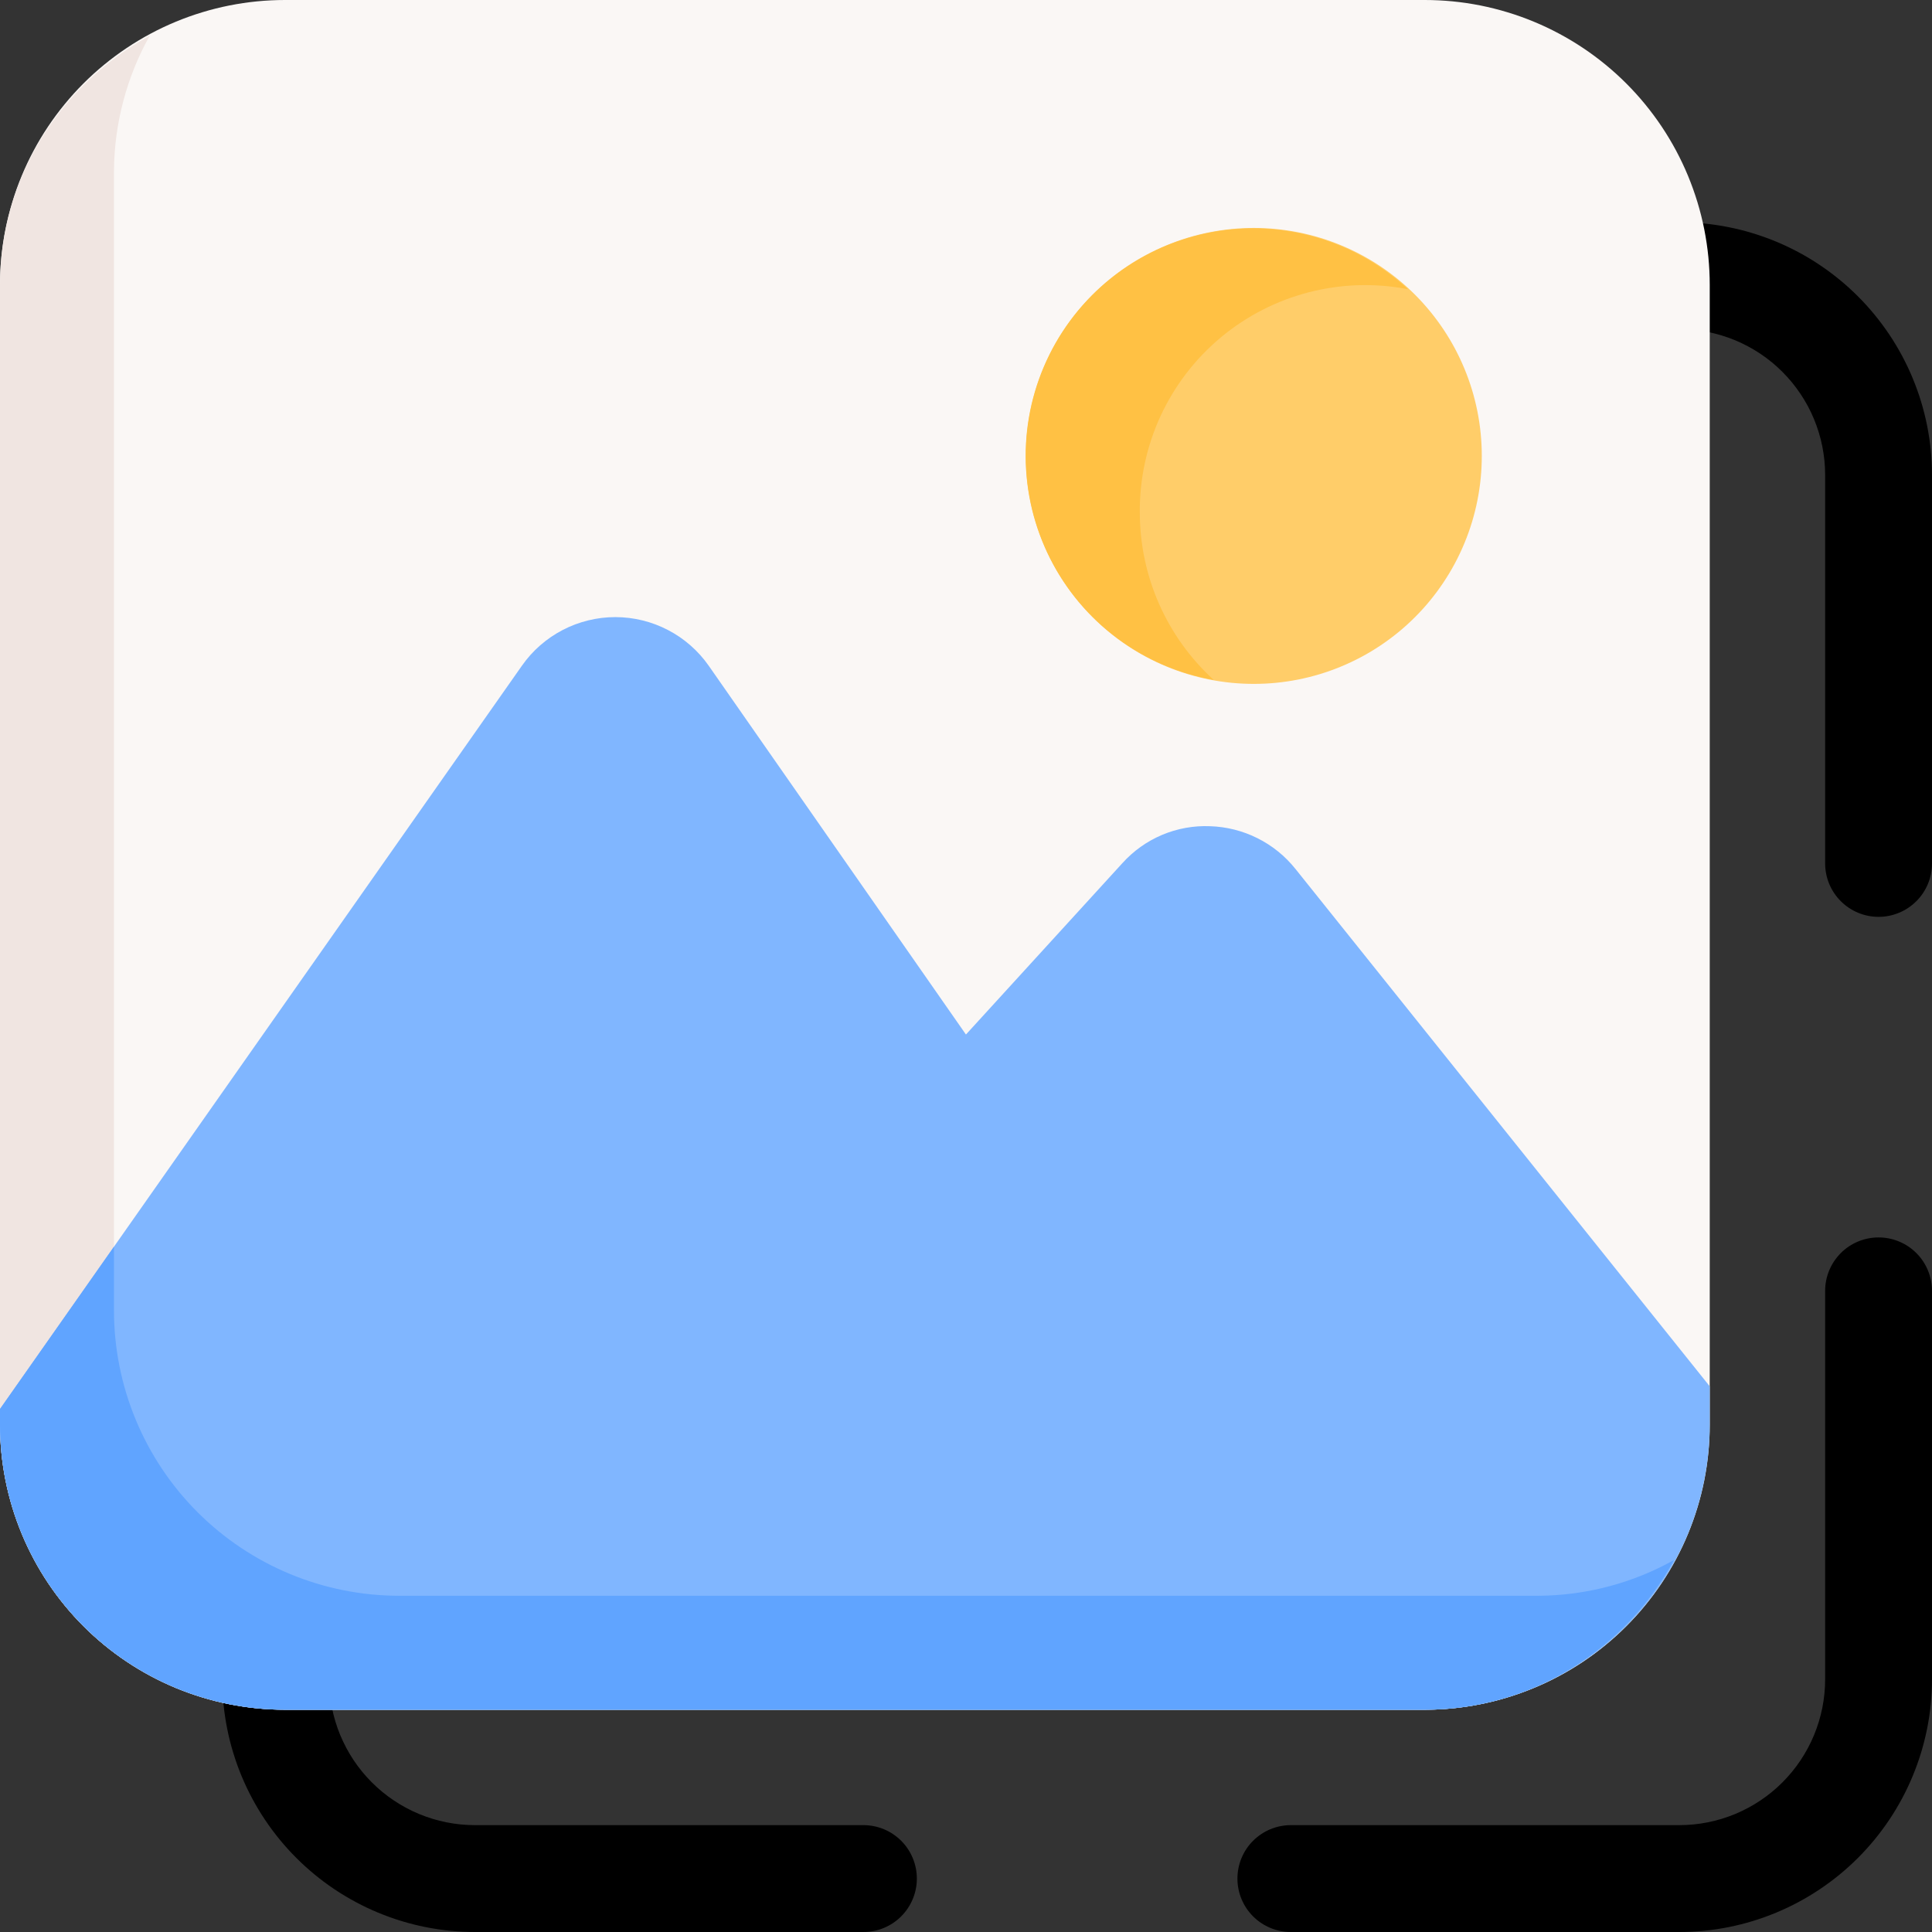 <svg xmlns="http://www.w3.org/2000/svg" xmlns:xlink="http://www.w3.org/1999/xlink" width="500" zoomAndPan="magnify" viewBox="0 0 375 375" height="500" preserveAspectRatio="xMidYMid meet" version="1.0"><rect x="0" y="0" width="375" height="375" fill="#333333" stroke="none"/><defs><clipPath id="dabf300556"><path d="M 43.141 43.141 L 178 43.141 L 178 178 L 43.141 178 Z M 43.141 43.141 " clip-rule="nonzero"/></clipPath><clipPath id="52c66d2958"><path d="M 240 43.141 L 375 43.141 L 375 178 L 240 178 Z M 240 43.141 " clip-rule="nonzero"/></clipPath><clipPath id="cb14491e13"><path d="M 43.141 240 L 178 240 L 178 375 L 43.141 375 Z M 43.141 240 " clip-rule="nonzero"/></clipPath><clipPath id="7125f3a60f"><path d="M 0 0 L 331.859 0 L 331.859 331.859 L 0 331.859 Z M 0 0 " clip-rule="nonzero"/></clipPath><clipPath id="606230d44f"><path d="M 0 6 L 325 6 L 325 331.859 L 0 331.859 Z M 0 6 " clip-rule="nonzero"/></clipPath><clipPath id="f81a8bb47f"><path d="M 0 119 L 331.859 119 L 331.859 331.859 L 0 331.859 Z M 0 119 " clip-rule="nonzero"/></clipPath><clipPath id="4969ee85b2"><path d="M 0 241 L 325 241 L 325 331.859 L 0 331.859 Z M 0 241 " clip-rule="nonzero"/></clipPath></defs><g clip-path="url(#dabf300556)"><path fill="#000000" d="M 167.59 43.141 L 92.172 43.141 C 90.566 43.145 88.969 43.223 87.371 43.383 C 85.773 43.543 84.188 43.777 82.613 44.094 C 81.039 44.406 79.48 44.797 77.945 45.266 C 76.41 45.73 74.902 46.273 73.418 46.887 C 71.934 47.504 70.484 48.188 69.07 48.945 C 67.656 49.703 66.281 50.527 64.945 51.422 C 63.609 52.312 62.324 53.27 61.082 54.289 C 59.84 55.305 58.652 56.383 57.52 57.52 C 56.383 58.652 55.305 59.84 54.289 61.082 C 53.27 62.324 52.312 63.609 51.422 64.945 C 50.527 66.281 49.703 67.656 48.945 69.07 C 48.188 70.484 47.504 71.934 46.887 73.418 C 46.273 74.902 45.73 76.41 45.266 77.945 C 44.797 79.48 44.406 81.039 44.094 82.613 C 43.777 84.188 43.543 85.773 43.383 87.371 C 43.223 88.969 43.145 90.566 43.141 92.172 L 43.141 167.59 C 43.141 168.27 43.207 168.945 43.34 169.613 C 43.473 170.281 43.672 170.93 43.93 171.559 C 44.191 172.188 44.512 172.785 44.891 173.352 C 45.27 173.918 45.699 174.441 46.18 174.922 C 46.66 175.402 47.184 175.832 47.75 176.211 C 48.316 176.59 48.914 176.91 49.543 177.168 C 50.172 177.43 50.82 177.625 51.488 177.762 C 52.156 177.895 52.832 177.961 53.512 177.961 C 54.191 177.961 54.867 177.895 55.535 177.762 C 56.203 177.625 56.852 177.43 57.48 177.168 C 58.109 176.91 58.707 176.59 59.273 176.211 C 59.84 175.832 60.363 175.402 60.844 174.922 C 61.328 174.441 61.758 173.918 62.137 173.352 C 62.512 172.785 62.832 172.188 63.094 171.559 C 63.355 170.93 63.551 170.281 63.684 169.613 C 63.816 168.945 63.883 168.27 63.883 167.59 L 63.883 92.172 C 63.883 91.246 63.93 90.324 64.023 89.402 C 64.113 88.48 64.25 87.566 64.43 86.656 C 64.613 85.75 64.84 84.852 65.109 83.965 C 65.379 83.078 65.691 82.207 66.043 81.352 C 66.398 80.496 66.797 79.66 67.234 78.844 C 67.668 78.027 68.145 77.234 68.66 76.465 C 69.176 75.695 69.727 74.949 70.312 74.234 C 70.902 73.52 71.523 72.832 72.18 72.18 C 72.832 71.523 73.52 70.902 74.234 70.312 C 74.949 69.727 75.695 69.176 76.465 68.66 C 77.234 68.145 78.027 67.668 78.844 67.234 C 79.66 66.797 80.496 66.398 81.352 66.043 C 82.207 65.691 83.078 65.379 83.965 65.109 C 84.852 64.84 85.75 64.613 86.656 64.43 C 87.566 64.25 88.48 64.113 89.402 64.023 C 90.324 63.93 91.246 63.883 92.172 63.883 L 167.59 63.883 C 168.27 63.883 168.945 63.816 169.613 63.684 C 170.281 63.551 170.93 63.355 171.559 63.094 C 172.188 62.832 172.785 62.512 173.352 62.137 C 173.918 61.758 174.441 61.328 174.922 60.844 C 175.402 60.363 175.832 59.84 176.211 59.273 C 176.59 58.707 176.91 58.109 177.168 57.48 C 177.43 56.852 177.625 56.203 177.762 55.535 C 177.895 54.867 177.961 54.191 177.961 53.512 C 177.961 52.832 177.895 52.156 177.762 51.488 C 177.625 50.82 177.43 50.172 177.168 49.543 C 176.91 48.914 176.59 48.316 176.211 47.75 C 175.832 47.184 175.402 46.66 174.922 46.18 C 174.441 45.699 173.918 45.27 173.352 44.891 C 172.785 44.512 172.188 44.191 171.559 43.93 C 170.93 43.672 170.281 43.473 169.613 43.34 C 168.945 43.207 168.27 43.141 167.59 43.141 Z M 167.59 43.141 " fill-opacity="1" fill-rule="nonzero"/></g><g clip-path="url(#52c66d2958)"><path fill="#000000" d="M 325.969 43.141 L 250.555 43.141 C 249.871 43.141 249.199 43.207 248.531 43.34 C 247.863 43.473 247.215 43.672 246.586 43.93 C 245.957 44.191 245.359 44.512 244.793 44.891 C 244.227 45.27 243.703 45.699 243.219 46.18 C 242.738 46.66 242.309 47.184 241.93 47.75 C 241.551 48.316 241.234 48.914 240.973 49.543 C 240.711 50.172 240.516 50.82 240.383 51.488 C 240.25 52.156 240.184 52.832 240.184 53.512 C 240.184 54.191 240.25 54.867 240.383 55.535 C 240.516 56.203 240.711 56.852 240.973 57.48 C 241.234 58.109 241.551 58.707 241.93 59.273 C 242.309 59.84 242.738 60.363 243.219 60.844 C 243.703 61.328 244.227 61.758 244.793 62.137 C 245.359 62.512 245.957 62.832 246.586 63.094 C 247.215 63.355 247.863 63.551 248.531 63.684 C 249.199 63.816 249.871 63.883 250.555 63.883 L 325.969 63.883 C 326.895 63.883 327.816 63.93 328.738 64.023 C 329.66 64.113 330.578 64.25 331.484 64.43 C 332.395 64.613 333.289 64.84 334.176 65.109 C 335.062 65.379 335.934 65.691 336.789 66.043 C 337.645 66.398 338.48 66.797 339.297 67.234 C 340.113 67.668 340.906 68.145 341.68 68.66 C 342.449 69.176 343.191 69.727 343.906 70.312 C 344.621 70.902 345.309 71.523 345.965 72.18 C 346.617 72.832 347.238 73.52 347.828 74.234 C 348.414 74.949 348.965 75.695 349.48 76.465 C 349.996 77.234 350.473 78.027 350.91 78.844 C 351.348 79.66 351.742 80.496 352.098 81.352 C 352.453 82.207 352.766 83.078 353.035 83.965 C 353.305 84.852 353.527 85.75 353.711 86.656 C 353.891 87.566 354.027 88.48 354.121 89.402 C 354.211 90.324 354.258 91.246 354.258 92.172 L 354.258 167.59 C 354.258 168.27 354.324 168.945 354.457 169.613 C 354.59 170.281 354.789 170.93 355.047 171.559 C 355.309 172.188 355.629 172.785 356.008 173.352 C 356.387 173.918 356.816 174.441 357.297 174.922 C 357.777 175.402 358.301 175.832 358.867 176.211 C 359.434 176.59 360.031 176.91 360.66 177.168 C 361.289 177.43 361.938 177.625 362.605 177.762 C 363.273 177.895 363.949 177.961 364.629 177.961 C 365.309 177.961 365.984 177.895 366.652 177.762 C 367.32 177.625 367.969 177.43 368.598 177.168 C 369.227 176.91 369.824 176.59 370.391 176.211 C 370.957 175.832 371.48 175.402 371.961 174.922 C 372.445 174.441 372.875 173.918 373.254 173.352 C 373.629 172.785 373.949 172.188 374.211 171.559 C 374.473 170.93 374.668 170.281 374.801 169.613 C 374.934 168.945 375 168.27 375 167.59 L 375 92.172 C 375 90.566 374.918 88.969 374.758 87.371 C 374.602 85.773 374.363 84.188 374.051 82.613 C 373.734 81.039 373.344 79.48 372.879 77.945 C 372.41 76.41 371.867 74.902 371.254 73.418 C 370.641 71.934 369.953 70.484 369.195 69.07 C 368.438 67.656 367.613 66.281 366.723 64.945 C 365.828 63.609 364.871 62.324 363.855 61.082 C 362.836 59.84 361.758 58.652 360.625 57.52 C 359.488 56.383 358.301 55.305 357.059 54.289 C 355.82 53.27 354.531 52.312 353.195 51.422 C 351.863 50.527 350.488 49.703 349.07 48.945 C 347.656 48.188 346.207 47.504 344.723 46.887 C 343.242 46.273 341.73 45.73 340.195 45.266 C 338.66 44.797 337.105 44.406 335.531 44.094 C 333.957 43.777 332.371 43.543 330.773 43.383 C 329.176 43.223 327.574 43.145 325.969 43.141 Z M 325.969 43.141 " fill-opacity="1" fill-rule="nonzero"/></g><g clip-path="url(#cb14491e13)"><path fill="#000000" d="M 167.59 354.258 L 92.172 354.258 C 91.246 354.258 90.324 354.211 89.402 354.121 C 88.48 354.027 87.566 353.891 86.656 353.711 C 85.75 353.527 84.852 353.305 83.965 353.035 C 83.078 352.766 82.207 352.453 81.352 352.098 C 80.496 351.742 79.66 351.348 78.844 350.91 C 78.027 350.473 77.234 349.996 76.465 349.48 C 75.695 348.965 74.949 348.414 74.234 347.828 C 73.52 347.238 72.832 346.617 72.18 345.965 C 71.523 345.309 70.902 344.621 70.312 343.906 C 69.727 343.191 69.176 342.449 68.66 341.68 C 68.145 340.906 67.668 340.113 67.234 339.297 C 66.797 338.48 66.398 337.645 66.043 336.789 C 65.691 335.934 65.379 335.062 65.109 334.176 C 64.84 333.289 64.613 332.395 64.43 331.484 C 64.25 330.578 64.113 329.66 64.023 328.738 C 63.93 327.816 63.883 326.895 63.883 325.969 L 63.883 250.555 C 63.883 249.871 63.816 249.199 63.684 248.531 C 63.551 247.863 63.355 247.215 63.094 246.586 C 62.832 245.957 62.512 245.359 62.137 244.793 C 61.758 244.227 61.328 243.703 60.844 243.219 C 60.363 242.738 59.84 242.309 59.273 241.93 C 58.707 241.551 58.109 241.234 57.48 240.973 C 56.852 240.711 56.203 240.516 55.535 240.383 C 54.867 240.25 54.191 240.184 53.512 240.184 C 52.832 240.184 52.156 240.25 51.488 240.383 C 50.82 240.516 50.172 240.711 49.543 240.973 C 48.914 241.234 48.316 241.551 47.75 241.93 C 47.184 242.309 46.66 242.738 46.18 243.219 C 45.699 243.703 45.27 244.227 44.891 244.793 C 44.512 245.359 44.191 245.957 43.93 246.586 C 43.672 247.215 43.473 247.863 43.34 248.531 C 43.207 249.199 43.141 249.871 43.141 250.555 L 43.141 325.969 C 43.145 327.574 43.223 329.176 43.383 330.773 C 43.543 332.371 43.777 333.957 44.094 335.531 C 44.406 337.105 44.797 338.66 45.266 340.195 C 45.73 341.73 46.273 343.242 46.887 344.723 C 47.504 346.207 48.188 347.656 48.945 349.07 C 49.703 350.488 50.527 351.863 51.422 353.195 C 52.312 354.531 53.27 355.82 54.289 357.059 C 55.305 358.301 56.383 359.488 57.52 360.625 C 58.652 361.758 59.84 362.836 61.082 363.855 C 62.324 364.875 63.609 365.828 64.945 366.723 C 66.281 367.613 67.656 368.438 69.07 369.195 C 70.484 369.953 71.934 370.641 73.418 371.254 C 74.902 371.867 76.41 372.41 77.945 372.879 C 79.48 373.344 81.039 373.734 82.613 374.051 C 84.188 374.363 85.773 374.602 87.371 374.758 C 88.969 374.918 90.566 375 92.172 375 L 167.59 375 C 168.27 375 168.945 374.934 169.613 374.801 C 170.281 374.668 170.93 374.473 171.559 374.211 C 172.188 373.949 172.785 373.629 173.352 373.254 C 173.918 372.875 174.441 372.445 174.922 371.961 C 175.402 371.48 175.832 370.957 176.211 370.391 C 176.59 369.824 176.91 369.227 177.168 368.598 C 177.43 367.969 177.625 367.32 177.762 366.652 C 177.895 365.984 177.961 365.309 177.961 364.629 C 177.961 363.949 177.895 363.273 177.762 362.605 C 177.625 361.938 177.43 361.289 177.168 360.66 C 176.91 360.031 176.59 359.434 176.211 358.867 C 175.832 358.301 175.402 357.777 174.922 357.297 C 174.441 356.816 173.918 356.387 173.352 356.008 C 172.785 355.629 172.188 355.309 171.559 355.047 C 170.93 354.789 170.281 354.59 169.613 354.457 C 168.945 354.324 168.27 354.258 167.59 354.258 Z M 167.59 354.258 " fill-opacity="1" fill-rule="nonzero"/></g><path fill="#000000" d="M 364.629 240.184 C 363.949 240.184 363.273 240.25 362.605 240.383 C 361.938 240.516 361.289 240.711 360.66 240.973 C 360.031 241.234 359.434 241.551 358.867 241.93 C 358.301 242.309 357.777 242.738 357.297 243.219 C 356.816 243.703 356.387 244.227 356.008 244.793 C 355.629 245.359 355.309 245.957 355.047 246.586 C 354.789 247.215 354.59 247.863 354.457 248.531 C 354.324 249.199 354.258 249.871 354.258 250.555 L 354.258 325.969 C 354.258 326.895 354.211 327.816 354.121 328.738 C 354.027 329.66 353.891 330.578 353.711 331.484 C 353.527 332.395 353.305 333.289 353.035 334.176 C 352.766 335.062 352.453 335.934 352.098 336.789 C 351.742 337.645 351.348 338.48 350.91 339.297 C 350.473 340.113 349.996 340.906 349.48 341.68 C 348.965 342.449 348.414 343.191 347.828 343.906 C 347.238 344.621 346.617 345.309 345.965 345.965 C 345.309 346.617 344.621 347.238 343.906 347.828 C 343.191 348.414 342.449 348.965 341.68 349.48 C 340.906 349.996 340.113 350.473 339.297 350.91 C 338.48 351.348 337.645 351.742 336.789 352.098 C 335.934 352.453 335.062 352.766 334.176 353.035 C 333.289 353.305 332.395 353.527 331.484 353.711 C 330.578 353.891 329.66 354.027 328.738 354.121 C 327.816 354.211 326.895 354.258 325.969 354.258 L 250.555 354.258 C 249.871 354.258 249.199 354.324 248.531 354.457 C 247.863 354.59 247.215 354.789 246.586 355.047 C 245.957 355.309 245.359 355.629 244.793 356.008 C 244.227 356.387 243.703 356.816 243.219 357.297 C 242.738 357.777 242.309 358.301 241.93 358.867 C 241.551 359.434 241.234 360.031 240.973 360.66 C 240.711 361.289 240.516 361.938 240.383 362.605 C 240.25 363.273 240.184 363.949 240.184 364.629 C 240.184 365.309 240.25 365.984 240.383 366.652 C 240.516 367.32 240.711 367.969 240.973 368.598 C 241.234 369.227 241.551 369.824 241.93 370.391 C 242.309 370.957 242.738 371.48 243.219 371.961 C 243.703 372.445 244.227 372.875 244.793 373.254 C 245.359 373.629 245.957 373.949 246.586 374.211 C 247.215 374.473 247.863 374.668 248.531 374.801 C 249.199 374.934 249.871 375 250.555 375 L 325.969 375 C 327.574 375 329.176 374.918 330.773 374.758 C 332.371 374.602 333.957 374.363 335.531 374.051 C 337.105 373.734 338.66 373.344 340.195 372.879 C 341.73 372.41 343.242 371.867 344.723 371.254 C 346.207 370.641 347.656 369.953 349.07 369.195 C 350.488 368.438 351.863 367.613 353.195 366.719 C 354.531 365.828 355.82 364.871 357.059 363.855 C 358.301 362.836 359.488 361.758 360.625 360.625 C 361.758 359.488 362.836 358.301 363.855 357.059 C 364.871 355.82 365.828 354.531 366.723 353.195 C 367.613 351.863 368.438 350.488 369.195 349.07 C 369.953 347.656 370.641 346.207 371.254 344.723 C 371.867 343.242 372.41 341.73 372.879 340.195 C 373.344 338.66 373.734 337.105 374.051 335.531 C 374.363 333.957 374.602 332.371 374.758 330.773 C 374.918 329.176 375 327.574 375 325.969 L 375 250.555 C 375 249.871 374.934 249.199 374.801 248.531 C 374.668 247.863 374.473 247.215 374.211 246.586 C 373.949 245.957 373.629 245.359 373.254 244.793 C 372.875 244.227 372.445 243.703 371.961 243.219 C 371.48 242.738 370.957 242.309 370.391 241.93 C 369.824 241.551 369.227 241.234 368.598 240.973 C 367.969 240.711 367.32 240.516 366.652 240.383 C 365.984 240.25 365.309 240.184 364.629 240.184 Z M 364.629 240.184 " fill-opacity="1" fill-rule="nonzero"/><g clip-path="url(#7125f3a60f)"><path fill="#faf7f5" d="M 55.309 0 L 276.551 0 C 278.363 0 280.168 0.09 281.973 0.266 C 283.773 0.445 285.562 0.711 287.34 1.062 C 289.117 1.418 290.871 1.855 292.605 2.383 C 294.34 2.906 296.043 3.516 297.715 4.211 C 299.391 4.902 301.023 5.676 302.621 6.531 C 304.219 7.383 305.773 8.316 307.277 9.32 C 308.785 10.328 310.238 11.406 311.637 12.555 C 313.039 13.703 314.379 14.918 315.66 16.199 C 316.941 17.48 318.156 18.82 319.305 20.223 C 320.453 21.621 321.531 23.074 322.539 24.582 C 323.543 26.086 324.473 27.637 325.328 29.234 C 326.18 30.832 326.957 32.469 327.648 34.141 C 328.34 35.816 328.949 37.52 329.477 39.254 C 330.004 40.984 330.441 42.742 330.797 44.52 C 331.148 46.293 331.414 48.082 331.594 49.887 C 331.77 51.688 331.859 53.496 331.859 55.309 L 331.859 276.551 C 331.859 278.363 331.77 280.168 331.594 281.973 C 331.414 283.773 331.148 285.562 330.797 287.34 C 330.441 289.117 330.004 290.871 329.477 292.605 C 328.949 294.34 328.34 296.043 327.648 297.715 C 326.957 299.391 326.18 301.023 325.328 302.621 C 324.473 304.219 323.543 305.773 322.539 307.277 C 321.531 308.785 320.453 310.238 319.305 311.637 C 318.156 313.039 316.941 314.379 315.66 315.66 C 314.379 316.941 313.039 318.156 311.637 319.305 C 310.238 320.453 308.785 321.531 307.277 322.539 C 305.773 323.543 304.219 324.473 302.621 325.328 C 301.023 326.18 299.391 326.957 297.715 327.648 C 296.043 328.34 294.34 328.949 292.605 329.477 C 290.871 330.004 289.117 330.441 287.34 330.797 C 285.562 331.148 283.773 331.414 281.973 331.594 C 280.168 331.77 278.363 331.859 276.551 331.859 L 55.309 331.859 C 53.496 331.859 51.688 331.77 49.887 331.594 C 48.082 331.414 46.293 331.148 44.52 330.797 C 42.742 330.441 40.984 330.004 39.254 329.477 C 37.52 328.949 35.816 328.34 34.141 327.648 C 32.469 326.957 30.832 326.18 29.234 325.328 C 27.637 324.473 26.086 323.543 24.582 322.539 C 23.074 321.531 21.621 320.453 20.223 319.305 C 18.82 318.156 17.48 316.941 16.199 315.66 C 14.918 314.379 13.703 313.039 12.555 311.637 C 11.406 310.238 10.328 308.785 9.32 307.277 C 8.316 305.773 7.383 304.219 6.531 302.621 C 5.676 301.023 4.902 299.391 4.211 297.715 C 3.516 296.043 2.906 294.34 2.383 292.605 C 1.855 290.871 1.418 289.117 1.062 287.34 C 0.711 285.562 0.445 283.773 0.266 281.973 C 0.09 280.168 0 278.363 0 276.551 L 0 55.309 C 0 53.496 0.09 51.688 0.266 49.887 C 0.445 48.082 0.711 46.293 1.062 44.52 C 1.418 42.742 1.855 40.984 2.383 39.254 C 2.906 37.52 3.516 35.816 4.211 34.141 C 4.902 32.469 5.676 30.832 6.531 29.234 C 7.383 27.637 8.316 26.086 9.32 24.582 C 10.328 23.074 11.406 21.621 12.555 20.223 C 13.703 18.82 14.918 17.48 16.199 16.199 C 17.48 14.918 18.82 13.703 20.223 12.555 C 21.621 11.406 23.074 10.328 24.582 9.32 C 26.086 8.316 27.637 7.383 29.234 6.531 C 30.832 5.676 32.469 4.902 34.141 4.211 C 35.816 3.516 37.52 2.906 39.254 2.383 C 40.984 1.855 42.742 1.418 44.52 1.062 C 46.293 0.711 48.082 0.445 49.887 0.266 C 51.688 0.09 53.496 0 55.309 0 Z M 55.309 0 " fill-opacity="1" fill-rule="nonzero"/></g><g clip-path="url(#606230d44f)"><path fill="#f0e5e1" d="M 298.672 309.738 L 77.438 309.738 C 75.625 309.734 73.816 309.645 72.016 309.465 C 70.215 309.285 68.426 309.016 66.648 308.66 C 64.875 308.309 63.121 307.867 61.387 307.34 C 59.656 306.812 57.953 306.203 56.277 305.508 C 54.605 304.812 52.973 304.039 51.375 303.184 C 49.777 302.328 48.227 301.398 46.723 300.395 C 45.215 299.387 43.766 298.309 42.363 297.16 C 40.965 296.012 39.625 294.797 38.344 293.516 C 37.062 292.234 35.848 290.895 34.699 289.496 C 33.551 288.094 32.473 286.641 31.465 285.137 C 30.461 283.633 29.527 282.082 28.676 280.484 C 27.82 278.887 27.047 277.254 26.352 275.578 C 25.656 273.906 25.047 272.203 24.52 270.473 C 23.992 268.738 23.551 266.984 23.195 265.207 C 22.84 263.434 22.574 261.645 22.395 259.844 C 22.215 258.039 22.125 256.234 22.121 254.422 L 22.121 33.188 C 22.152 28.59 22.758 24.066 23.934 19.621 C 25.105 15.18 26.816 10.949 29.059 6.934 C 11.844 16.32 0 34.352 0 55.309 L 0 276.551 C 0.004 278.363 0.094 280.168 0.273 281.969 C 0.453 283.773 0.719 285.562 1.074 287.336 C 1.43 289.113 1.867 290.867 2.395 292.598 C 2.922 294.332 3.535 296.035 4.227 297.707 C 4.922 299.379 5.695 301.012 6.551 302.609 C 7.402 304.207 8.336 305.758 9.34 307.262 C 10.348 308.77 11.426 310.219 12.574 311.621 C 13.723 313.02 14.938 314.359 16.219 315.641 C 17.5 316.922 18.84 318.137 20.238 319.285 C 21.637 320.434 23.09 321.512 24.594 322.516 C 26.102 323.523 27.652 324.453 29.25 325.309 C 30.844 326.164 32.48 326.938 34.152 327.633 C 35.824 328.324 37.527 328.934 39.262 329.461 C 40.992 329.988 42.746 330.43 44.523 330.785 C 46.297 331.141 48.086 331.406 49.887 331.586 C 51.691 331.766 53.496 331.855 55.309 331.859 L 276.551 331.859 C 297.492 331.859 315.539 320.016 324.922 302.801 C 320.91 305.043 316.68 306.754 312.234 307.926 C 307.789 309.102 303.27 309.703 298.672 309.738 Z M 298.672 309.738 " fill-opacity="1" fill-rule="nonzero"/></g><path fill="#ffcd69" d="M 287.613 88.492 C 287.613 89.941 287.543 91.387 287.402 92.832 C 287.262 94.273 287.047 95.703 286.766 97.125 C 286.48 98.547 286.129 99.953 285.711 101.34 C 285.289 102.727 284.801 104.09 284.246 105.426 C 283.691 106.766 283.074 108.074 282.391 109.352 C 281.707 110.629 280.961 111.871 280.156 113.078 C 279.352 114.281 278.488 115.445 277.57 116.566 C 276.652 117.688 275.68 118.758 274.656 119.781 C 273.629 120.809 272.559 121.781 271.438 122.699 C 270.316 123.617 269.152 124.48 267.949 125.285 C 266.742 126.09 265.504 126.836 264.223 127.52 C 262.945 128.203 261.637 128.82 260.297 129.375 C 258.961 129.93 257.598 130.418 256.211 130.84 C 254.824 131.258 253.418 131.609 251.996 131.895 C 250.578 132.176 249.145 132.387 247.703 132.531 C 246.262 132.672 244.812 132.742 243.363 132.742 C 241.914 132.742 240.469 132.672 239.027 132.531 C 237.586 132.387 236.152 132.176 234.73 131.895 C 233.312 131.609 231.906 131.258 230.52 130.84 C 229.133 130.418 227.77 129.93 226.43 129.375 C 225.094 128.82 223.785 128.203 222.504 127.52 C 221.227 126.836 219.984 126.09 218.781 125.285 C 217.574 124.48 216.414 123.617 215.293 122.699 C 214.172 121.781 213.102 120.809 212.074 119.781 C 211.051 118.758 210.078 117.688 209.16 116.566 C 208.238 115.445 207.379 114.281 206.574 113.078 C 205.766 111.871 205.023 110.629 204.34 109.352 C 203.656 108.074 203.039 106.766 202.484 105.426 C 201.93 104.09 201.441 102.727 201.02 101.34 C 200.602 99.953 200.246 98.547 199.965 97.125 C 199.684 95.703 199.469 94.273 199.328 92.832 C 199.188 91.387 199.113 89.941 199.113 88.492 C 199.113 87.043 199.188 85.598 199.328 84.156 C 199.469 82.715 199.684 81.281 199.965 79.859 C 200.246 78.438 200.602 77.035 201.02 75.648 C 201.441 74.262 201.93 72.898 202.484 71.559 C 203.039 70.223 203.656 68.914 204.34 67.633 C 205.023 66.355 205.766 65.113 206.574 63.91 C 207.379 62.703 208.238 61.543 209.16 60.422 C 210.078 59.301 211.051 58.23 212.074 57.203 C 213.102 56.18 214.172 55.207 215.293 54.289 C 216.414 53.367 217.574 52.508 218.781 51.699 C 219.984 50.895 221.227 50.152 222.504 49.469 C 223.785 48.785 225.094 48.168 226.43 47.613 C 227.77 47.059 229.133 46.57 230.52 46.148 C 231.906 45.727 233.312 45.375 234.73 45.094 C 236.152 44.812 237.586 44.598 239.027 44.457 C 240.469 44.316 241.914 44.242 243.363 44.242 C 244.812 44.242 246.262 44.316 247.703 44.457 C 249.145 44.598 250.578 44.812 251.996 45.094 C 253.418 45.375 254.824 45.727 256.211 46.148 C 257.598 46.57 258.961 47.059 260.297 47.613 C 261.637 48.168 262.945 48.785 264.223 49.469 C 265.504 50.152 266.742 50.895 267.949 51.699 C 269.152 52.508 270.316 53.367 271.438 54.289 C 272.559 55.207 273.629 56.18 274.656 57.203 C 275.68 58.23 276.652 59.301 277.57 60.422 C 278.488 61.543 279.352 62.703 280.156 63.91 C 280.961 65.113 281.707 66.355 282.391 67.633 C 283.074 68.914 283.691 70.223 284.246 71.559 C 284.801 72.898 285.289 74.262 285.711 75.648 C 286.129 77.035 286.48 78.438 286.766 79.859 C 287.047 81.281 287.262 82.715 287.402 84.156 C 287.543 85.598 287.613 87.043 287.613 88.492 Z M 287.613 88.492 " fill-opacity="1" fill-rule="nonzero"/><path fill="#ffc144" d="M 221.238 99.559 C 221.227 98.75 221.242 97.941 221.277 97.137 C 221.312 96.328 221.371 95.523 221.453 94.719 C 221.535 93.914 221.637 93.113 221.762 92.316 C 221.887 91.52 222.035 90.723 222.203 89.934 C 222.371 89.145 222.562 88.359 222.773 87.578 C 222.988 86.801 223.223 86.027 223.477 85.262 C 223.73 84.496 224.008 83.734 224.305 82.984 C 224.602 82.234 224.922 81.492 225.258 80.758 C 225.598 80.023 225.957 79.301 226.336 78.586 C 226.715 77.871 227.113 77.172 227.531 76.48 C 227.945 75.785 228.383 75.105 228.84 74.441 C 229.293 73.773 229.766 73.117 230.258 72.477 C 230.75 71.836 231.258 71.207 231.785 70.594 C 232.312 69.98 232.852 69.383 233.414 68.801 C 233.973 68.219 234.547 67.652 235.137 67.102 C 235.727 66.551 236.332 66.016 236.953 65.496 C 237.574 64.98 238.207 64.48 238.855 63.996 C 239.504 63.516 240.164 63.051 240.84 62.605 C 241.512 62.16 242.199 61.73 242.895 61.324 C 243.594 60.914 244.301 60.527 245.02 60.16 C 245.738 59.789 246.469 59.441 247.203 59.113 C 247.941 58.785 248.691 58.477 249.445 58.191 C 250.199 57.902 250.961 57.637 251.734 57.395 C 252.504 57.148 253.277 56.926 254.062 56.723 C 254.844 56.523 255.629 56.344 256.422 56.184 C 257.215 56.027 258.012 55.891 258.812 55.777 C 259.609 55.66 260.414 55.57 261.219 55.5 C 262.023 55.43 262.828 55.383 263.637 55.359 C 264.445 55.332 265.25 55.332 266.059 55.352 C 266.867 55.371 267.672 55.414 268.477 55.477 C 269.285 55.543 270.086 55.629 270.887 55.738 C 271.688 55.848 272.484 55.977 273.277 56.129 C 272.652 55.551 272.008 54.984 271.352 54.441 C 270.691 53.898 270.016 53.371 269.328 52.867 C 268.637 52.363 267.934 51.879 267.215 51.414 C 266.5 50.949 265.77 50.504 265.023 50.082 C 264.281 49.66 263.527 49.262 262.762 48.883 C 261.992 48.504 261.215 48.148 260.43 47.816 C 259.641 47.484 258.848 47.176 258.039 46.887 C 257.234 46.602 256.422 46.336 255.602 46.098 C 254.781 45.859 253.957 45.645 253.121 45.453 C 252.289 45.262 251.453 45.094 250.609 44.949 C 249.766 44.809 248.918 44.688 248.07 44.594 C 247.219 44.5 246.367 44.434 245.516 44.387 C 244.66 44.344 243.809 44.324 242.953 44.328 C 242.098 44.336 241.246 44.367 240.391 44.422 C 239.539 44.477 238.688 44.555 237.84 44.66 C 236.992 44.762 236.145 44.891 235.305 45.047 C 234.465 45.199 233.629 45.375 232.797 45.578 C 231.969 45.781 231.145 46.008 230.328 46.258 C 229.508 46.508 228.699 46.781 227.898 47.078 C 227.098 47.371 226.305 47.691 225.52 48.035 C 224.738 48.379 223.965 48.742 223.203 49.133 C 222.441 49.52 221.691 49.93 220.953 50.359 C 220.215 50.789 219.492 51.242 218.781 51.715 C 218.066 52.191 217.371 52.684 216.688 53.195 C 216.004 53.711 215.336 54.246 214.684 54.797 C 214.031 55.348 213.398 55.922 212.777 56.512 C 212.16 57.098 211.559 57.707 210.973 58.332 C 210.391 58.957 209.824 59.598 209.277 60.254 C 208.734 60.91 208.207 61.582 207.699 62.27 C 207.191 62.957 206.703 63.66 206.238 64.375 C 205.77 65.094 205.324 65.82 204.902 66.562 C 204.477 67.305 204.074 68.059 203.695 68.824 C 203.312 69.59 202.957 70.367 202.621 71.152 C 202.285 71.938 201.973 72.734 201.684 73.539 C 201.395 74.344 201.129 75.156 200.887 75.973 C 200.645 76.793 200.426 77.621 200.23 78.453 C 200.035 79.285 199.867 80.121 199.723 80.965 C 199.574 81.805 199.453 82.652 199.359 83.5 C 199.262 84.352 199.191 85.203 199.145 86.055 C 199.098 86.91 199.074 87.762 199.078 88.617 C 199.078 89.473 199.105 90.328 199.16 91.18 C 199.211 92.031 199.289 92.883 199.391 93.734 C 199.492 94.582 199.617 95.426 199.77 96.27 C 199.918 97.109 200.094 97.945 200.293 98.777 C 200.492 99.609 200.715 100.434 200.965 101.25 C 201.211 102.07 201.48 102.879 201.777 103.68 C 202.07 104.484 202.387 105.277 202.727 106.062 C 203.066 106.844 203.43 107.617 203.816 108.383 C 204.199 109.145 204.609 109.895 205.035 110.637 C 205.465 111.375 205.914 112.102 206.387 112.816 C 206.859 113.527 207.348 114.227 207.859 114.91 C 208.371 115.598 208.902 116.266 209.453 116.918 C 210.004 117.574 210.574 118.211 211.16 118.832 C 211.75 119.453 212.355 120.055 212.977 120.641 C 213.598 121.227 214.238 121.793 214.895 122.344 C 215.551 122.891 216.219 123.418 216.906 123.93 C 217.594 124.438 218.293 124.93 219.008 125.398 C 219.723 125.867 220.449 126.312 221.191 126.742 C 221.93 127.168 222.684 127.57 223.449 127.953 C 224.211 128.336 224.988 128.699 225.77 129.035 C 226.555 129.375 227.352 129.688 228.152 129.98 C 228.957 130.273 229.77 130.543 230.586 130.785 C 231.406 131.031 232.23 131.25 233.062 131.449 C 233.895 131.645 234.73 131.816 235.574 131.965 C 233.32 129.91 231.305 127.645 229.52 125.168 C 227.738 122.691 226.23 120.059 224.996 117.27 C 223.762 114.48 222.828 111.594 222.195 108.609 C 221.562 105.625 221.242 102.609 221.238 99.559 Z M 221.238 99.559 " fill-opacity="1" fill-rule="nonzero"/><g clip-path="url(#f81a8bb47f)"><path fill="#80b6ff" d="M 251.441 168.652 C 250.441 167.402 249.32 166.277 248.078 165.27 C 246.836 164.266 245.5 163.406 244.07 162.691 C 242.641 161.977 241.152 161.422 239.602 161.031 C 238.051 160.641 236.477 160.418 234.879 160.367 C 233.281 160.301 231.695 160.41 230.121 160.695 C 228.547 160.98 227.023 161.434 225.551 162.055 C 224.078 162.68 222.691 163.453 221.387 164.383 C 220.086 165.312 218.902 166.371 217.832 167.562 L 187.488 200.801 L 137.578 129.242 C 136.559 127.785 135.383 126.469 134.047 125.297 C 132.711 124.121 131.258 123.121 129.68 122.301 C 128.105 121.477 126.453 120.852 124.727 120.426 C 123 120 121.246 119.785 119.469 119.781 L 119.43 119.781 C 117.656 119.781 115.906 119.992 114.184 120.414 C 112.457 120.836 110.809 121.453 109.234 122.273 C 107.656 123.09 106.203 124.082 104.863 125.25 C 103.527 126.418 102.348 127.727 101.328 129.18 L 0 273.484 L 0 276.551 C 0.004 278.363 0.094 280.168 0.273 281.969 C 0.453 283.773 0.719 285.562 1.074 287.336 C 1.43 289.113 1.867 290.867 2.395 292.598 C 2.922 294.332 3.535 296.035 4.227 297.707 C 4.922 299.379 5.695 301.012 6.551 302.609 C 7.402 304.207 8.336 305.758 9.34 307.262 C 10.348 308.77 11.426 310.219 12.574 311.621 C 13.723 313.02 14.938 314.359 16.219 315.641 C 17.5 316.922 18.84 318.137 20.238 319.285 C 21.637 320.434 23.09 321.512 24.594 322.516 C 26.102 323.523 27.652 324.453 29.25 325.309 C 30.844 326.164 32.48 326.938 34.152 327.633 C 35.824 328.324 37.527 328.934 39.262 329.461 C 40.992 329.988 42.746 330.43 44.523 330.785 C 46.297 331.141 48.086 331.406 49.887 331.586 C 51.691 331.766 53.496 331.855 55.309 331.859 L 276.551 331.859 C 278.363 331.855 280.168 331.766 281.969 331.586 C 283.773 331.406 285.562 331.141 287.336 330.785 C 289.113 330.43 290.867 329.988 292.598 329.461 C 294.332 328.934 296.035 328.324 297.707 327.633 C 299.379 326.938 301.012 326.164 302.609 325.309 C 304.207 324.453 305.758 323.523 307.262 322.516 C 308.77 321.512 310.219 320.434 311.621 319.285 C 313.02 318.137 314.359 316.922 315.641 315.641 C 316.922 314.359 318.137 313.02 319.285 311.621 C 320.434 310.219 321.512 308.77 322.516 307.262 C 323.523 305.758 324.453 304.207 325.309 302.609 C 326.164 301.012 326.938 299.379 327.633 297.707 C 328.324 296.035 328.934 294.332 329.461 292.598 C 329.988 290.867 330.43 289.113 330.785 287.336 C 331.141 285.562 331.406 283.773 331.586 281.969 C 331.766 280.168 331.855 278.363 331.859 276.551 L 331.859 269.086 Z M 251.441 168.652 " fill-opacity="1" fill-rule="nonzero"/></g><g clip-path="url(#4969ee85b2)"><path fill="#60a4ff" d="M 298.672 309.738 L 77.438 309.738 C 75.625 309.734 73.816 309.645 72.016 309.465 C 70.215 309.285 68.426 309.016 66.648 308.66 C 64.875 308.309 63.121 307.867 61.387 307.34 C 59.656 306.812 57.953 306.203 56.277 305.508 C 54.605 304.812 52.973 304.039 51.375 303.184 C 49.777 302.328 48.227 301.398 46.723 300.395 C 45.215 299.387 43.766 298.309 42.363 297.16 C 40.965 296.012 39.625 294.797 38.344 293.516 C 37.062 292.234 35.848 290.895 34.699 289.496 C 33.551 288.094 32.473 286.641 31.465 285.137 C 30.461 283.633 29.527 282.082 28.676 280.484 C 27.82 278.887 27.047 277.254 26.352 275.578 C 25.656 273.906 25.047 272.203 24.52 270.473 C 23.992 268.738 23.551 266.984 23.195 265.207 C 22.84 263.434 22.574 261.645 22.395 259.844 C 22.215 258.039 22.125 256.234 22.121 254.422 L 22.121 241.984 L 0 273.484 L 0 276.551 C 0.004 278.363 0.094 280.168 0.273 281.969 C 0.453 283.773 0.719 285.562 1.074 287.336 C 1.43 289.113 1.867 290.867 2.395 292.598 C 2.922 294.332 3.535 296.035 4.227 297.707 C 4.922 299.379 5.695 301.012 6.551 302.609 C 7.402 304.207 8.336 305.758 9.34 307.262 C 10.348 308.77 11.426 310.219 12.574 311.621 C 13.723 313.02 14.938 314.359 16.219 315.641 C 17.5 316.922 18.84 318.137 20.238 319.285 C 21.637 320.434 23.09 321.512 24.594 322.516 C 26.102 323.523 27.652 324.453 29.25 325.309 C 30.844 326.164 32.48 326.938 34.152 327.633 C 35.824 328.324 37.527 328.934 39.262 329.461 C 40.992 329.988 42.746 330.43 44.523 330.785 C 46.297 331.141 48.086 331.406 49.887 331.586 C 51.691 331.766 53.496 331.855 55.309 331.859 L 276.551 331.859 C 297.492 331.859 315.539 320.016 324.922 302.801 C 320.91 305.043 316.68 306.754 312.234 307.926 C 307.789 309.102 303.27 309.703 298.672 309.738 Z M 298.672 309.738 " fill-opacity="1" fill-rule="nonzero"/></g></svg>